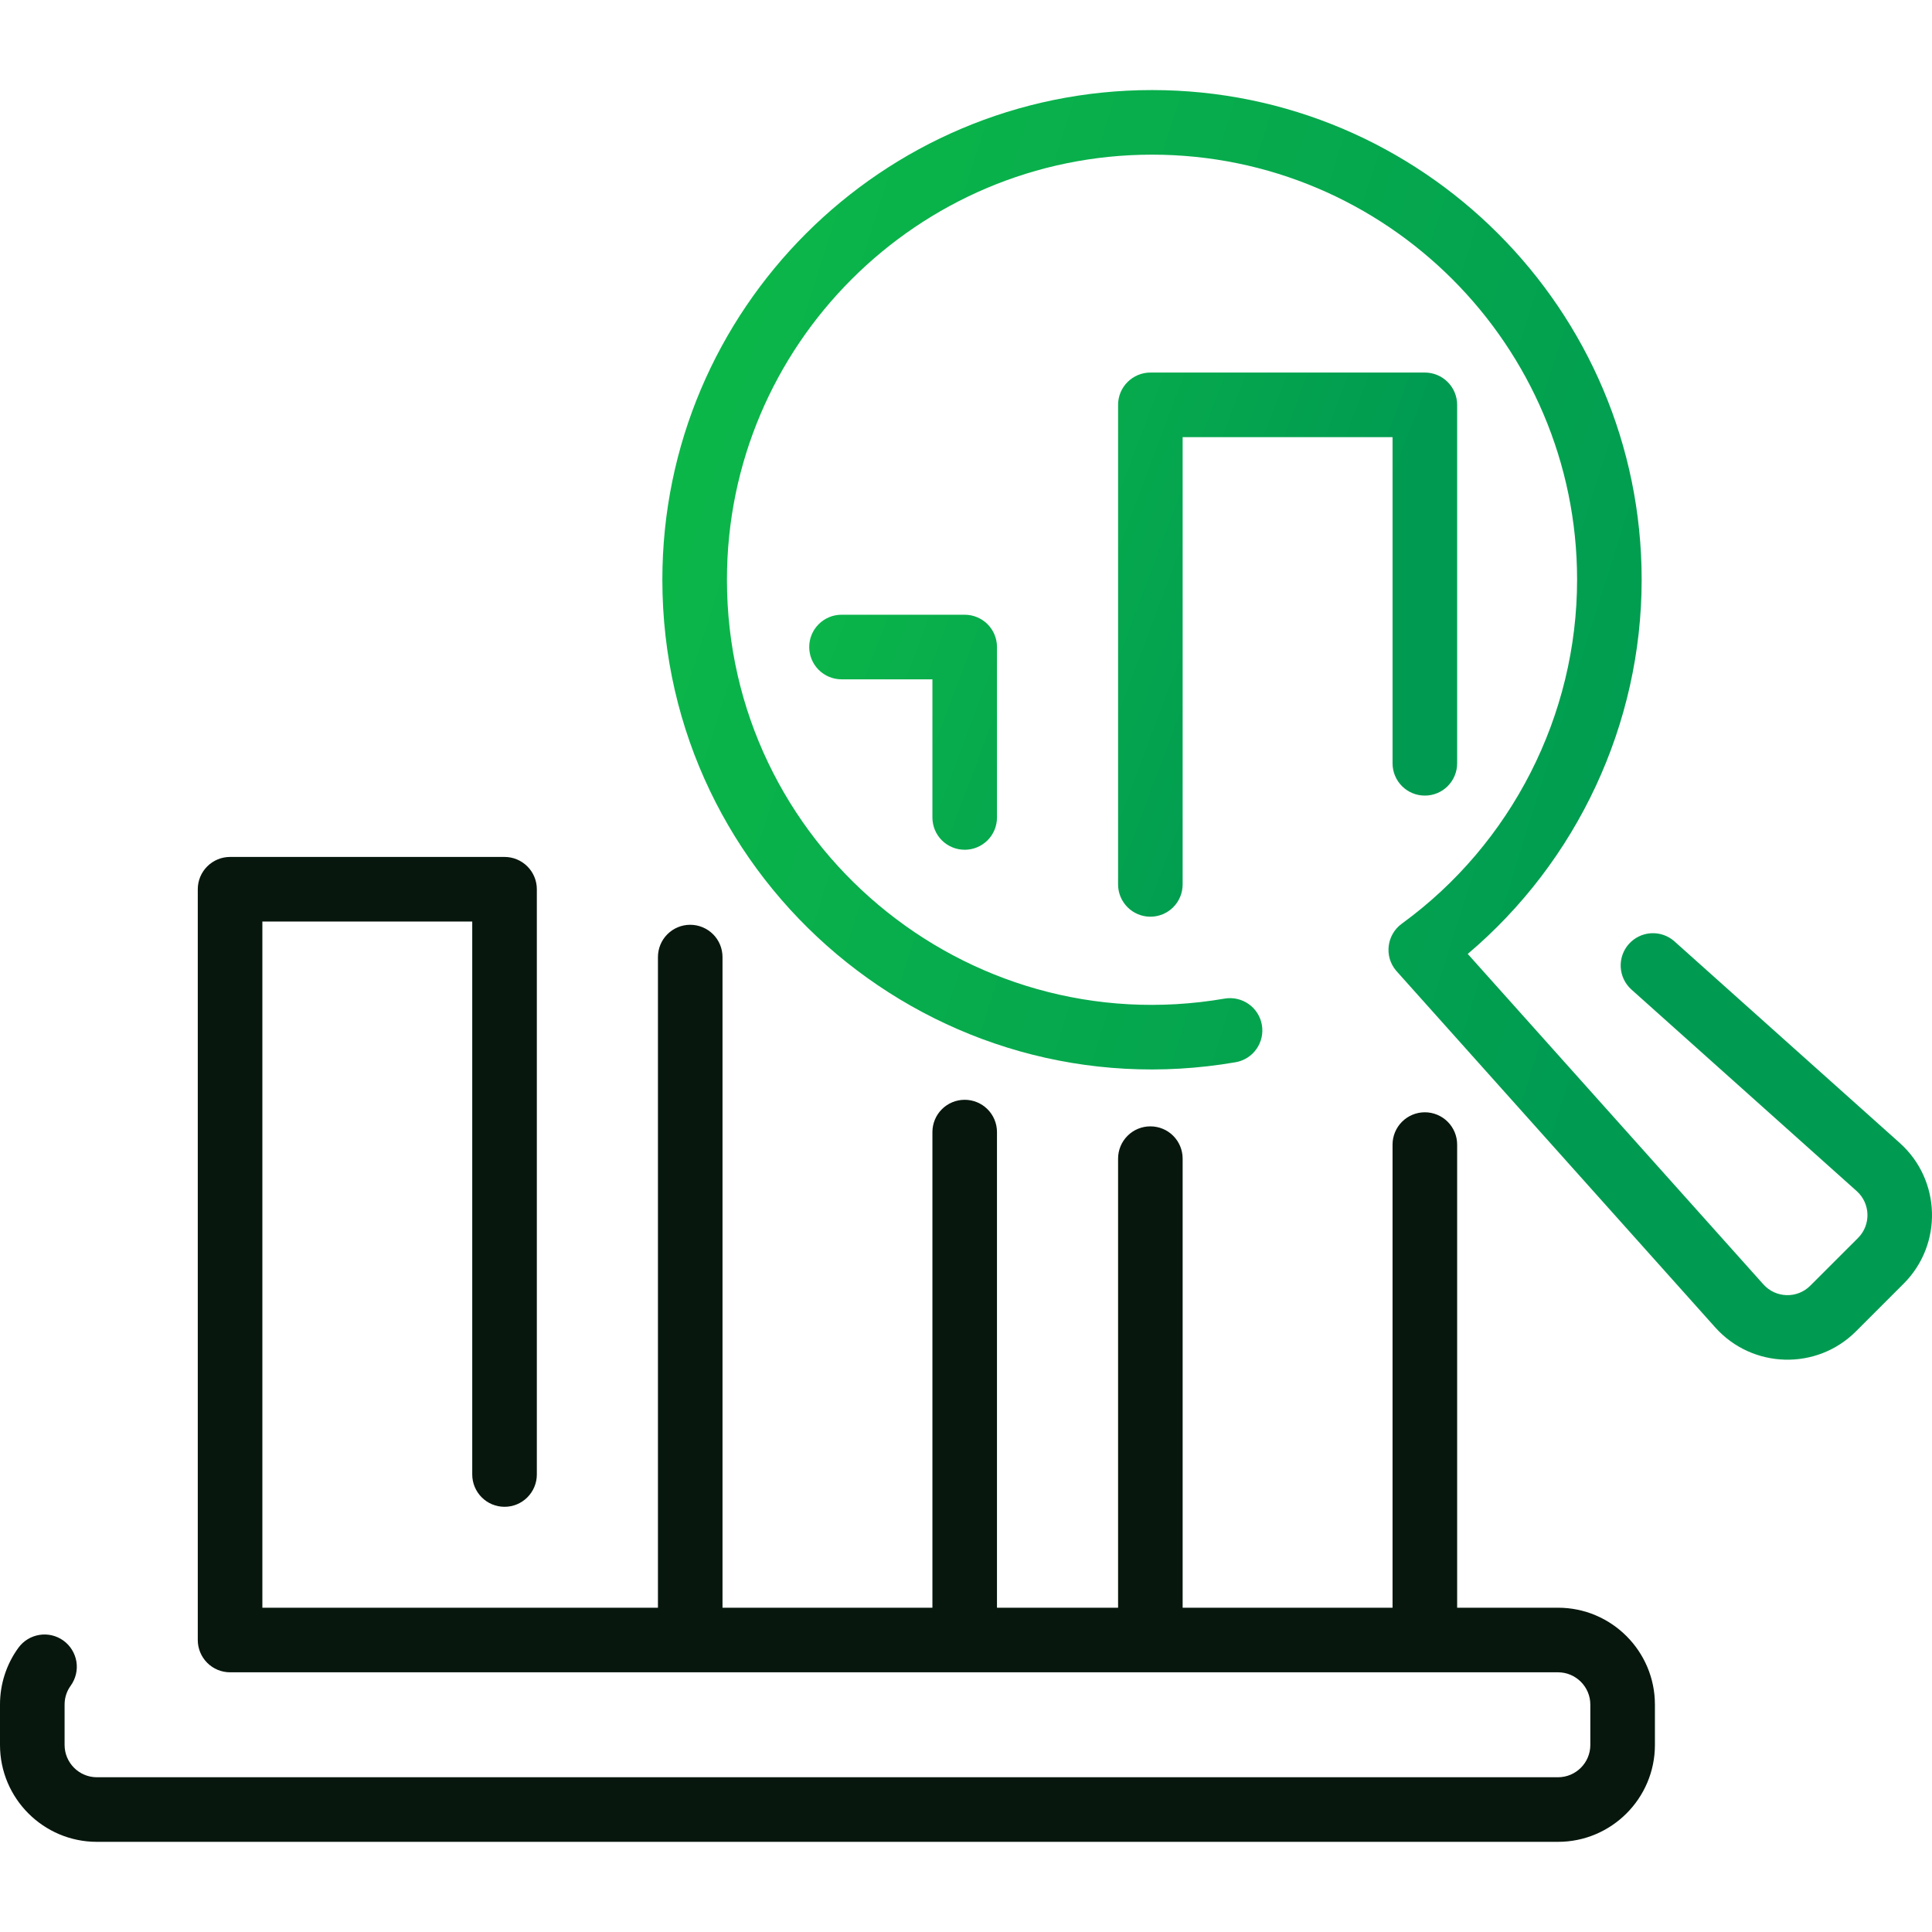 <svg width="60" height="60" viewBox="0 0 60 60" fill="none" xmlns="http://www.w3.org/2000/svg">
<g id="svg-gobbler - 2023-04-11T005939.226" clip-path="url(#clip0_573_3151)">
<g id="Group">
<path id="Vector" d="M29.959 26.39C30.225 26.39 30.48 26.285 30.669 26.097C30.857 25.909 30.962 25.654 30.962 25.387V20.094C30.962 19.828 30.857 19.573 30.669 19.385C30.48 19.197 30.225 19.091 29.959 19.091H26.134C25.868 19.091 25.613 19.197 25.425 19.385C25.237 19.573 25.131 19.828 25.131 20.094C25.131 20.36 25.237 20.615 25.425 20.803C25.613 20.991 25.868 21.097 26.134 21.097H28.957V25.387C28.957 25.654 29.062 25.909 29.25 26.097C29.438 26.285 29.694 26.39 29.959 26.39ZM44.25 24.708C44.516 24.708 44.771 24.603 44.959 24.415C45.147 24.226 45.253 23.971 45.253 23.705V12.573C45.253 12.307 45.147 12.052 44.959 11.864C44.771 11.676 44.516 11.57 44.25 11.57H35.726C35.46 11.57 35.205 11.676 35.017 11.864C34.828 12.052 34.723 12.307 34.723 12.573V27.466C34.723 27.732 34.828 27.987 35.017 28.175C35.205 28.363 35.46 28.469 35.726 28.469C35.992 28.469 36.247 28.363 36.435 28.175C36.623 27.987 36.728 27.732 36.728 27.466V13.576H43.247V23.706C43.247 23.971 43.353 24.227 43.541 24.415C43.729 24.603 43.984 24.708 44.25 24.708Z" fill="url(#paint0_linear_573_3151)"/>
<path id="Vector_2" d="M58.999 35.496L51.998 29.232C51.799 29.056 51.539 28.967 51.275 28.983C51.011 28.998 50.764 29.118 50.587 29.315C50.411 29.512 50.319 29.771 50.333 30.036C50.347 30.3 50.464 30.548 50.66 30.726L57.661 36.99C58.088 37.372 58.112 38.037 57.702 38.447L56.22 39.928C55.809 40.34 55.144 40.313 54.764 39.888L45.582 29.625C48.982 26.749 50.983 22.483 50.983 18.003C50.983 9.618 44.162 2.797 35.777 2.797C27.392 2.797 20.57 9.618 20.57 18.003C20.57 27.446 29.084 34.586 38.37 32.989C38.632 32.944 38.866 32.797 39.019 32.58C39.173 32.362 39.234 32.093 39.189 31.831C39.144 31.569 38.996 31.335 38.779 31.182C38.562 31.029 38.292 30.968 38.03 31.013C29.961 32.4 22.576 26.196 22.576 18.003C22.576 10.725 28.498 4.803 35.777 4.803C43.056 4.803 48.978 10.725 48.978 18.003C48.978 22.213 46.943 26.207 43.534 28.686C43.063 29.029 42.979 29.704 43.362 30.15C43.412 30.209 53.075 41.009 53.269 41.225C54.416 42.507 56.415 42.57 57.639 41.346L59.12 39.865C60.34 38.645 60.284 36.646 58.999 35.496Z" fill="url(#paint1_linear_573_3151)"/>
<path id="Vector_3" d="M48.386 49.929H45.253V35.546C45.253 35.28 45.147 35.025 44.959 34.837C44.771 34.649 44.516 34.543 44.25 34.543C43.984 34.543 43.729 34.649 43.541 34.837C43.353 35.025 43.247 35.28 43.247 35.546V49.929H36.728V35.982C36.728 35.717 36.623 35.461 36.435 35.273C36.247 35.085 35.992 34.98 35.726 34.98C35.46 34.98 35.205 35.085 35.017 35.273C34.828 35.461 34.723 35.717 34.723 35.982V49.929H30.962V35.158C30.962 34.892 30.857 34.637 30.669 34.449C30.48 34.26 30.225 34.155 29.959 34.155C29.694 34.155 29.438 34.26 29.25 34.449C29.062 34.637 28.957 34.892 28.957 35.158V49.929H22.438V29.723C22.438 29.457 22.333 29.202 22.145 29.014C21.956 28.826 21.701 28.72 21.435 28.72C21.169 28.72 20.914 28.826 20.726 29.014C20.538 29.202 20.433 29.457 20.433 29.723V49.929H8.148V28.619H14.666V45.792C14.666 46.058 14.772 46.313 14.96 46.501C15.148 46.69 15.403 46.795 15.669 46.795C15.935 46.795 16.19 46.69 16.378 46.501C16.566 46.313 16.672 46.058 16.672 45.792V27.616C16.672 27.35 16.566 27.095 16.378 26.907C16.19 26.719 15.935 26.613 15.669 26.613H7.145C6.879 26.613 6.624 26.719 6.436 26.907C6.248 27.095 6.142 27.35 6.142 27.616V50.932C6.142 51.198 6.248 51.453 6.436 51.641C6.624 51.829 6.879 51.935 7.145 51.935H48.386C48.939 51.935 49.389 52.385 49.389 52.938V54.191C49.389 54.744 48.939 55.194 48.386 55.194H3.008C2.456 55.194 2.006 54.744 2.006 54.191V52.938C2.006 52.724 2.071 52.521 2.196 52.35C2.351 52.134 2.415 51.866 2.373 51.604C2.33 51.342 2.186 51.108 1.972 50.952C1.757 50.796 1.489 50.731 1.227 50.773C0.965 50.814 0.73 50.957 0.573 51.171C0.199 51.684 -0.001 52.303 8.25094e-06 52.938V54.191C8.25094e-06 55.85 1.35 57.2 3.008 57.2H48.386C50.045 57.2 51.395 55.85 51.395 54.191V52.938C51.395 51.279 50.045 49.929 48.386 49.929Z" fill="#07170D"/>
</g>
</g>
<defs>
<linearGradient id="paint0_linear_573_3151" x1="29.485" y1="-0.349" x2="46.8" y2="6.158" gradientUnits="userSpaceOnUse">
<stop stop-color="#0DBA48"/>
<stop offset="1" stop-color="#009B51"/>
</linearGradient>
<linearGradient id="paint1_linear_573_3151" x1="29.102" y1="-25.015" x2="64.317" y2="-13.902" gradientUnits="userSpaceOnUse">
<stop stop-color="#0DBA48"/>
<stop offset="1" stop-color="#009B51"/>
</linearGradient>
<clipPath id="clip0_573_3151">
<rect width="60" height="60" fill="white"/>
</clipPath>
</defs>
</svg>
